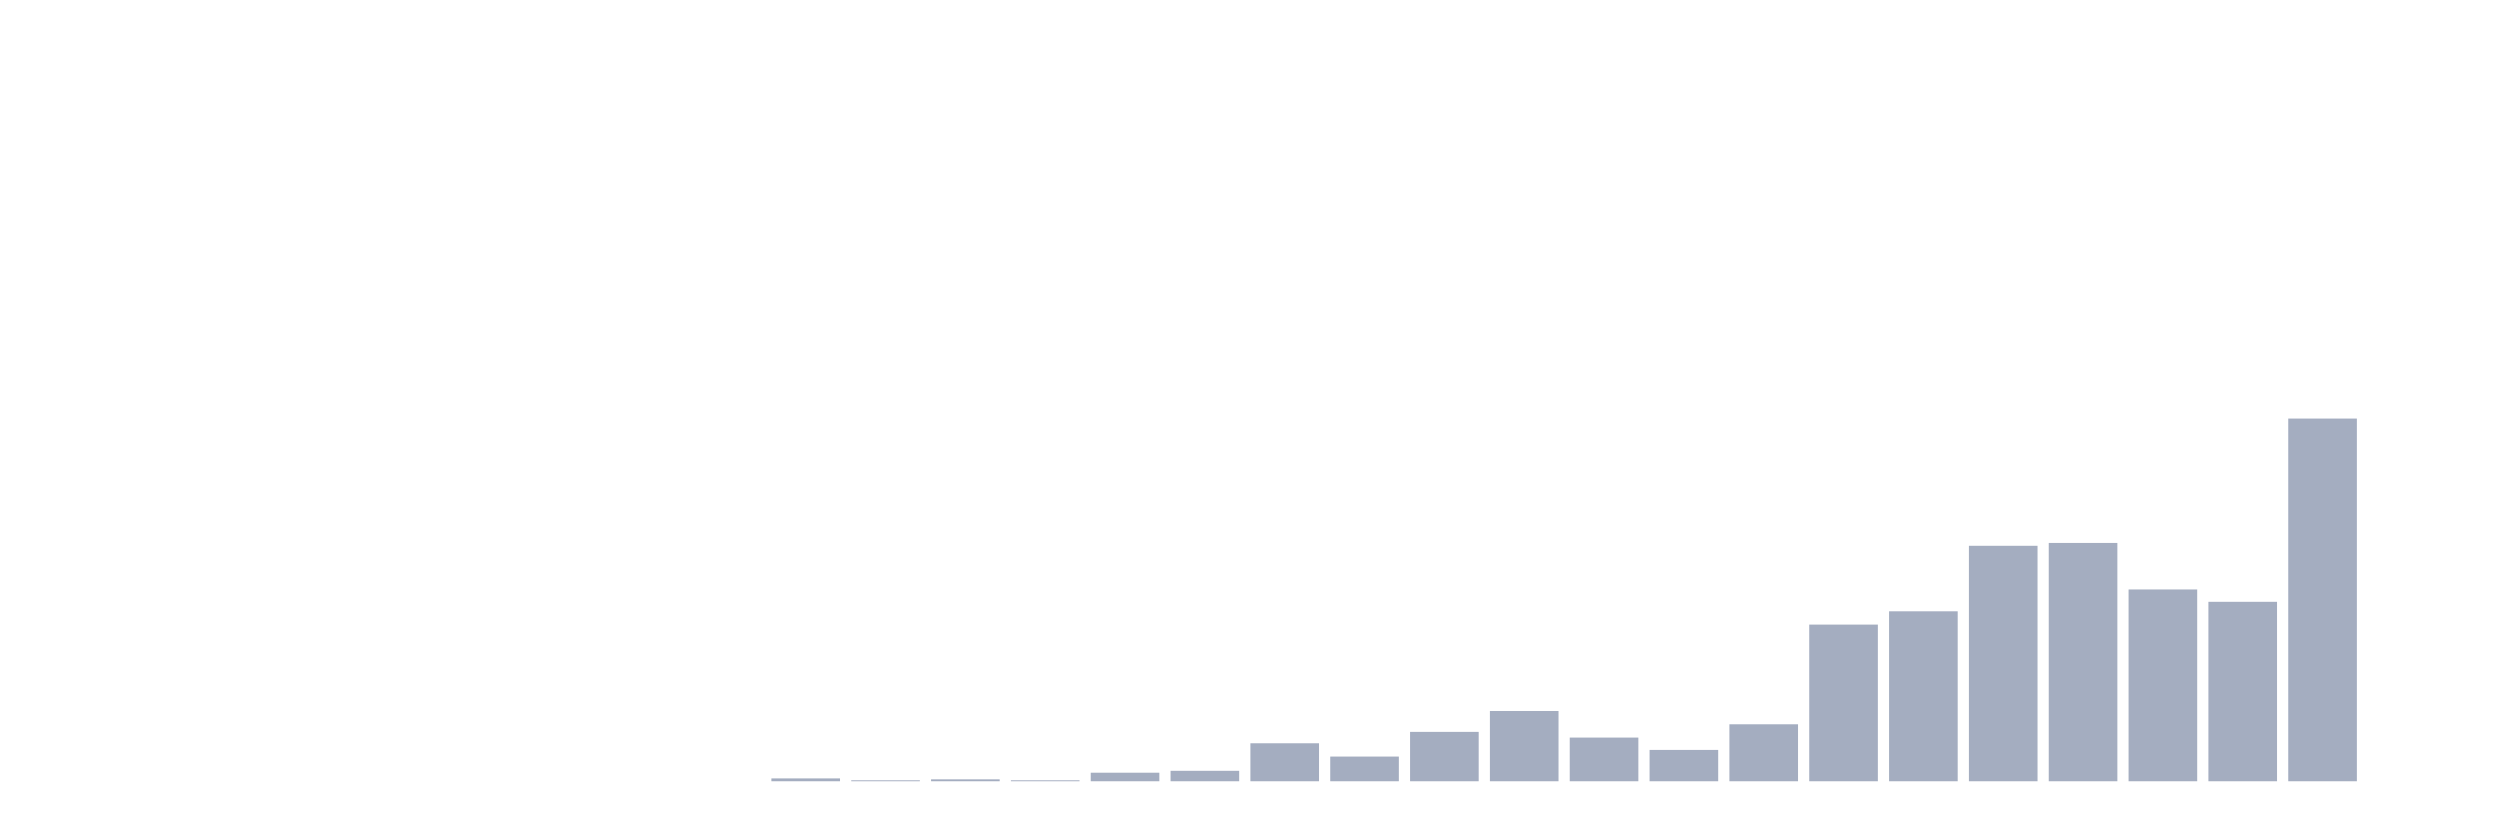 <svg xmlns="http://www.w3.org/2000/svg" viewBox="0 0 480 160"><g transform="translate(10,10)"><rect class="bar" x="0.153" width="13.175" y="140" height="0" fill="rgb(164,173,192)"></rect><rect class="bar" x="15.482" width="13.175" y="140" height="0" fill="rgb(164,173,192)"></rect><rect class="bar" x="30.81" width="13.175" y="140" height="0" fill="rgb(164,173,192)"></rect><rect class="bar" x="46.138" width="13.175" y="140" height="0" fill="rgb(164,173,192)"></rect><rect class="bar" x="61.466" width="13.175" y="140" height="0" fill="rgb(164,173,192)"></rect><rect class="bar" x="76.794" width="13.175" y="140" height="0" fill="rgb(164,173,192)"></rect><rect class="bar" x="92.123" width="13.175" y="140" height="0" fill="rgb(164,173,192)"></rect><rect class="bar" x="107.451" width="13.175" y="140" height="0" fill="rgb(164,173,192)"></rect><rect class="bar" x="122.779" width="13.175" y="140" height="0" fill="rgb(164,173,192)"></rect><rect class="bar" x="138.107" width="13.175" y="139.453" height="0.547" fill="rgb(164,173,192)"></rect><rect class="bar" x="153.436" width="13.175" y="139.818" height="0.182" fill="rgb(164,173,192)"></rect><rect class="bar" x="168.764" width="13.175" y="139.635" height="0.365" fill="rgb(164,173,192)"></rect><rect class="bar" x="184.092" width="13.175" y="139.818" height="0.182" fill="rgb(164,173,192)"></rect><rect class="bar" x="199.42" width="13.175" y="138.359" height="1.641" fill="rgb(164,173,192)"></rect><rect class="bar" x="214.748" width="13.175" y="137.995" height="2.005" fill="rgb(164,173,192)"></rect><rect class="bar" x="230.077" width="13.175" y="132.708" height="7.292" fill="rgb(164,173,192)"></rect><rect class="bar" x="245.405" width="13.175" y="135.26" height="4.74" fill="rgb(164,173,192)"></rect><rect class="bar" x="260.733" width="13.175" y="130.521" height="9.479" fill="rgb(164,173,192)"></rect><rect class="bar" x="276.061" width="13.175" y="126.51" height="13.49" fill="rgb(164,173,192)"></rect><rect class="bar" x="291.39" width="13.175" y="131.615" height="8.385" fill="rgb(164,173,192)"></rect><rect class="bar" x="306.718" width="13.175" y="133.984" height="6.016" fill="rgb(164,173,192)"></rect><rect class="bar" x="322.046" width="13.175" y="129.062" height="10.938" fill="rgb(164,173,192)"></rect><rect class="bar" x="337.374" width="13.175" y="109.922" height="30.078" fill="rgb(164,173,192)"></rect><rect class="bar" x="352.702" width="13.175" y="107.37" height="32.63" fill="rgb(164,173,192)"></rect><rect class="bar" x="368.031" width="13.175" y="94.792" height="45.208" fill="rgb(164,173,192)"></rect><rect class="bar" x="383.359" width="13.175" y="94.245" height="45.755" fill="rgb(164,173,192)"></rect><rect class="bar" x="398.687" width="13.175" y="103.177" height="36.823" fill="rgb(164,173,192)"></rect><rect class="bar" x="414.015" width="13.175" y="105.547" height="34.453" fill="rgb(164,173,192)"></rect><rect class="bar" x="429.344" width="13.175" y="70.365" height="69.635" fill="rgb(164,173,192)"></rect><rect class="bar" x="444.672" width="13.175" y="140" height="0" fill="rgb(164,173,192)"></rect></g></svg>